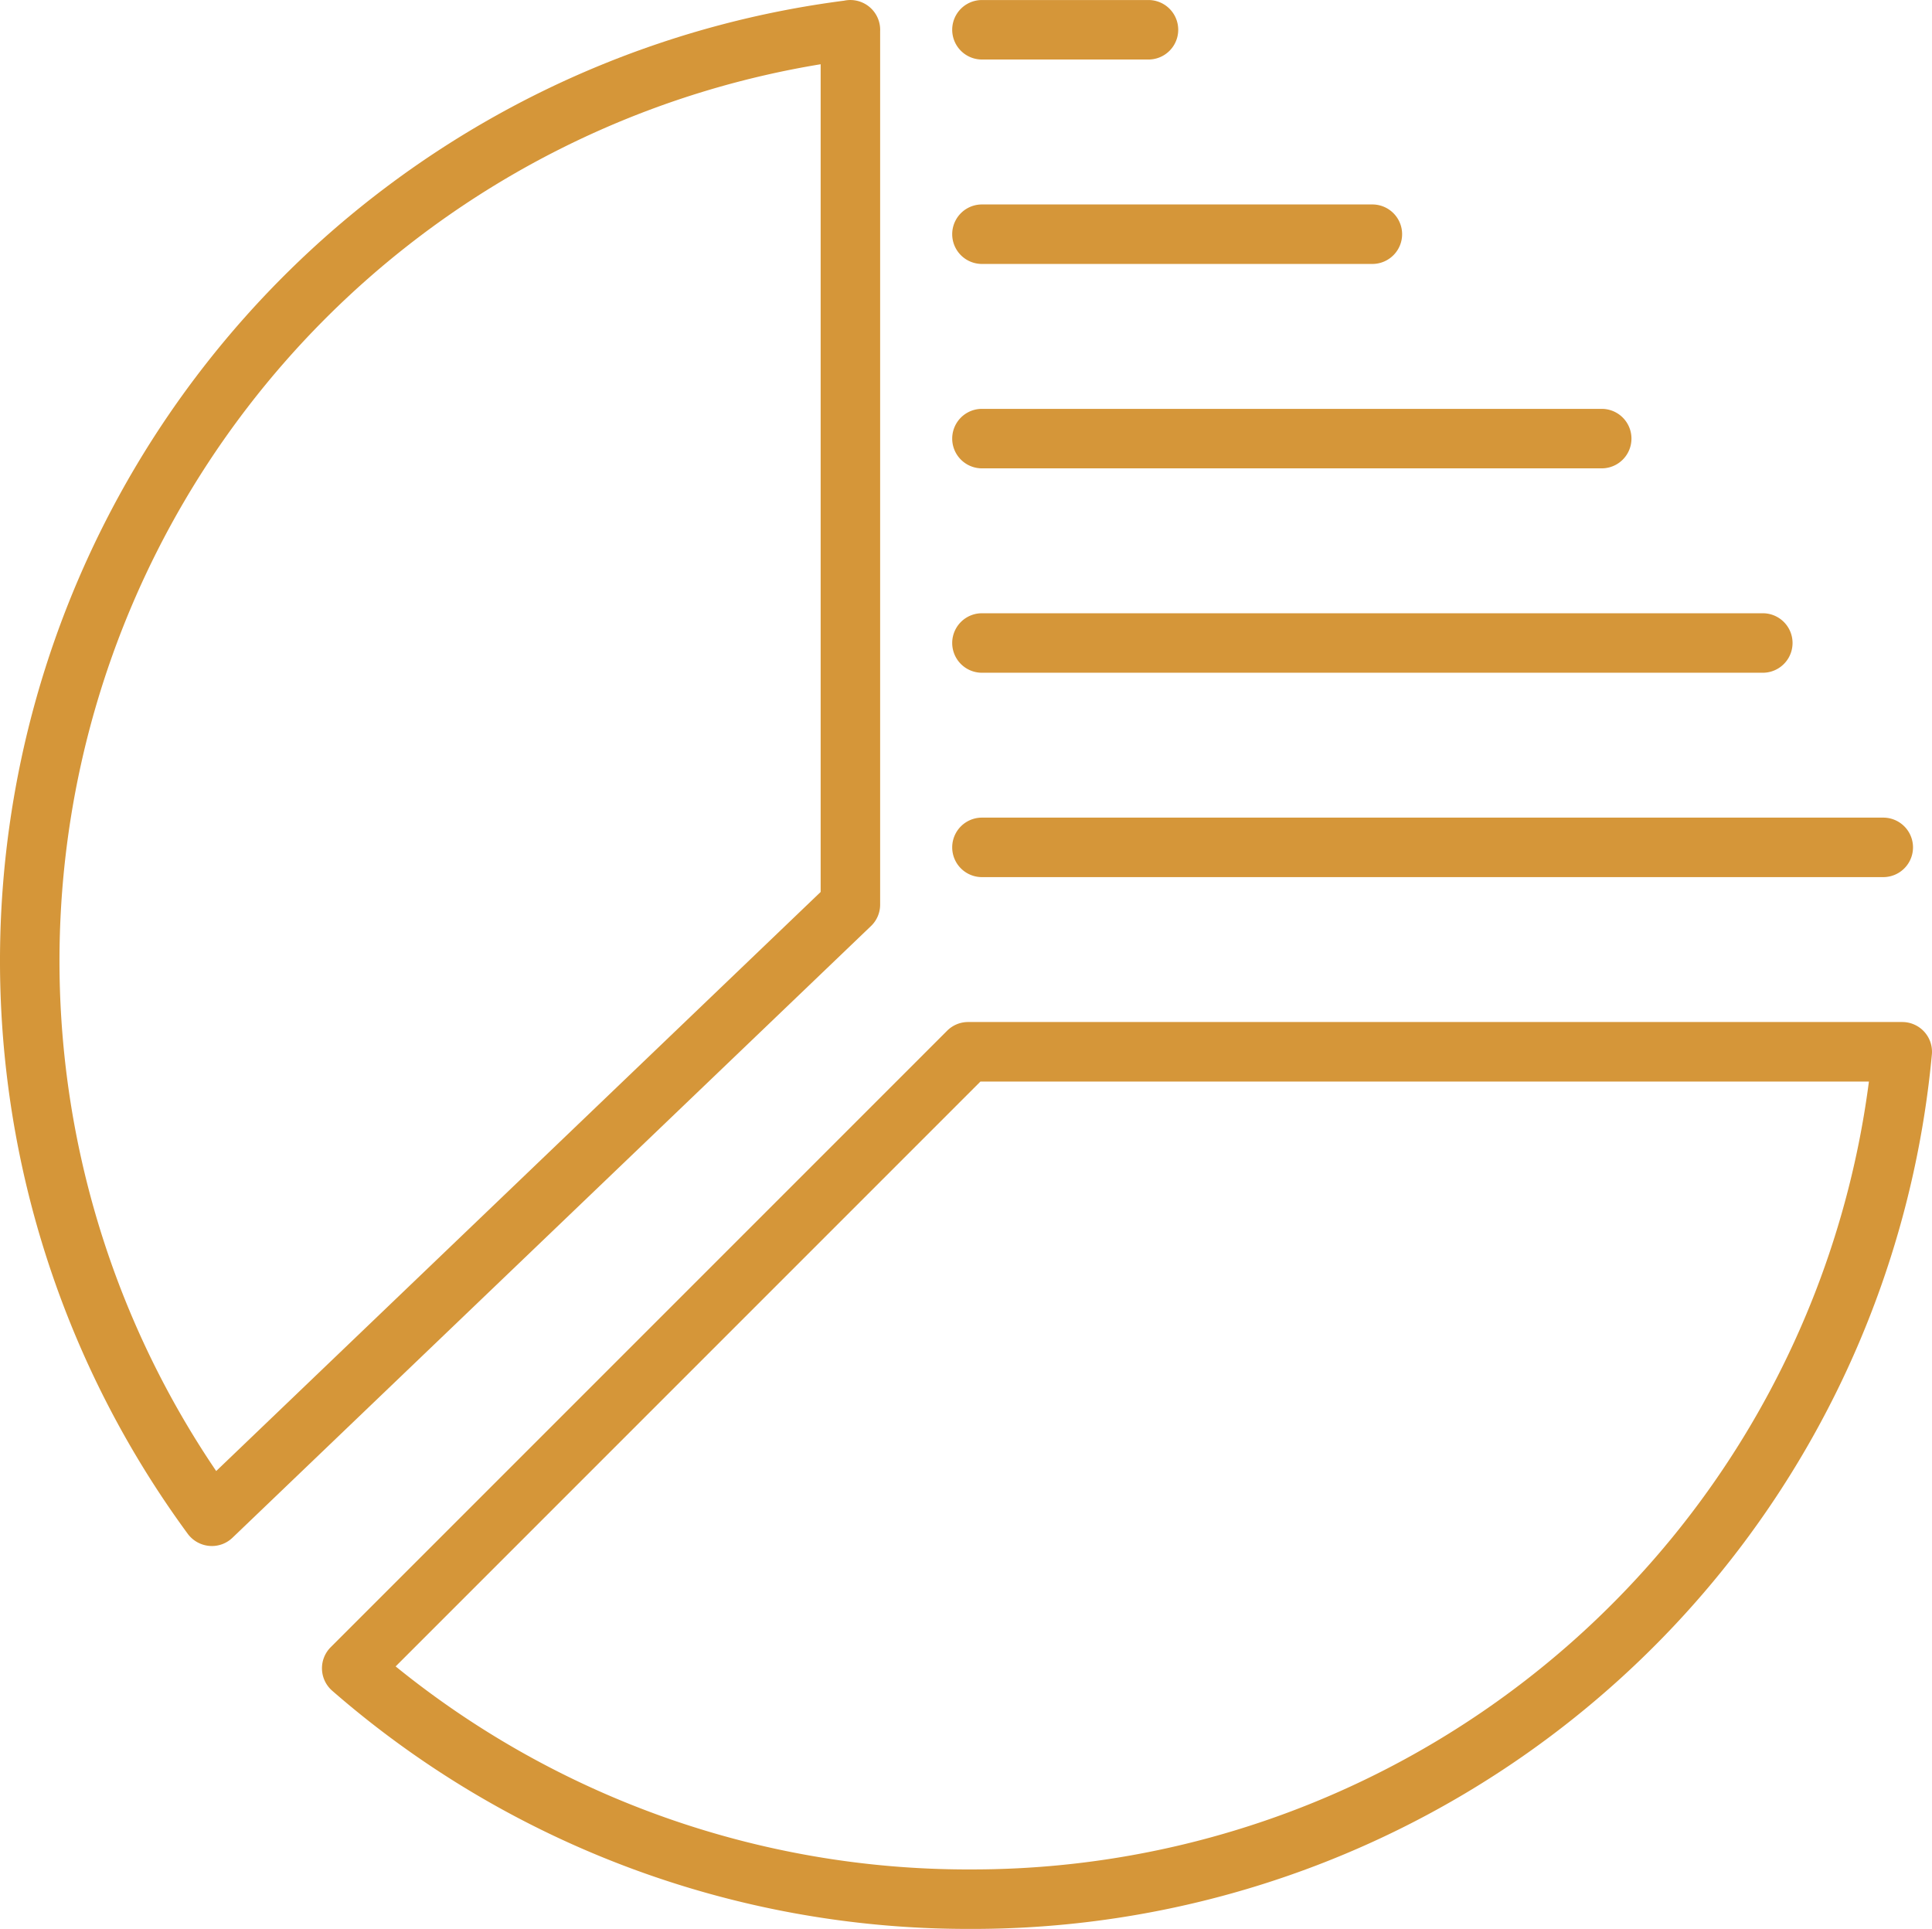 <svg xmlns="http://www.w3.org/2000/svg" width="252.104" height="251.689" viewBox="0 0 252.104 251.689">
  <g id="noun_Pie_Chart_1083840" data-name="noun_Pie Chart_1083840" transform="translate(-68 -17.574)">
    <path id="Tracé_71" data-name="Tracé 71" d="M132.369,135.616V21.653a3.891,3.891,0,0,0-4.7-3.99A126.325,126.325,0,0,0,42.026,217.719a3.929,3.929,0,0,0,2.759,1.564c.128.012.256.019.388.019a3.867,3.867,0,0,0,2.682-1.079l83.314-79.81A3.857,3.857,0,0,0,132.369,135.616Zm-7.762-1.657-78.875,75.56A118.568,118.568,0,0,1,124.607,25.957Z" transform="translate(50.479)" fill="#d59639"/>
    <path id="Tracé_72" data-name="Tracé 72" d="M237.429,53.208a3.886,3.886,0,0,0-2.872-1.273H112.665a3.864,3.864,0,0,0-2.744,1.137L29.482,133.515a3.884,3.884,0,0,0,.194,5.67,126.246,126.246,0,0,0,82.992,31.083A125.733,125.733,0,0,0,238.418,56.185,3.878,3.878,0,0,0,237.429,53.208Zm-124.764,109.3a118.513,118.513,0,0,1-74.706-26.492L114.271,59.7H230.206A117.992,117.992,0,0,1,112.665,162.506Z" transform="translate(81.667 98.995)" fill="#d59639"/>
    <path id="Tracé_73" data-name="Tracé 73" d="M53.417,32.21h50.946a3.881,3.881,0,0,0,0-7.762H53.417a3.881,3.881,0,1,0,0,7.762Z" transform="translate(142.716 19.804)" fill="#d59639"/>
    <path id="Tracé_74" data-name="Tracé 74" d="M53.417,25.337h21.73a3.881,3.881,0,1,0,0-7.762H53.417a3.881,3.881,0,1,0,0,7.762Z" transform="translate(142.716 0.003)" fill="#d59639"/>
    <path id="Tracé_75" data-name="Tracé 75" d="M53.417,39.082H134.29a3.881,3.881,0,0,0,0-7.762H53.417a3.881,3.881,0,1,0,0,7.762Z" transform="translate(142.716 39.603)" fill="#d59639"/>
    <path id="Tracé_76" data-name="Tracé 76" d="M53.417,45.954H155.31a3.881,3.881,0,1,0,0-7.762H53.417a3.881,3.881,0,1,0,0,7.762Z" transform="translate(142.716 59.401)" fill="#d59639"/>
    <path id="Tracé_77" data-name="Tracé 77" d="M53.417,52.825H171.028a3.881,3.881,0,1,0,0-7.762H53.417a3.881,3.881,0,1,0,0,7.762Z" transform="translate(142.716 79.197)" fill="#d59639"/>
  </g>
</svg>
